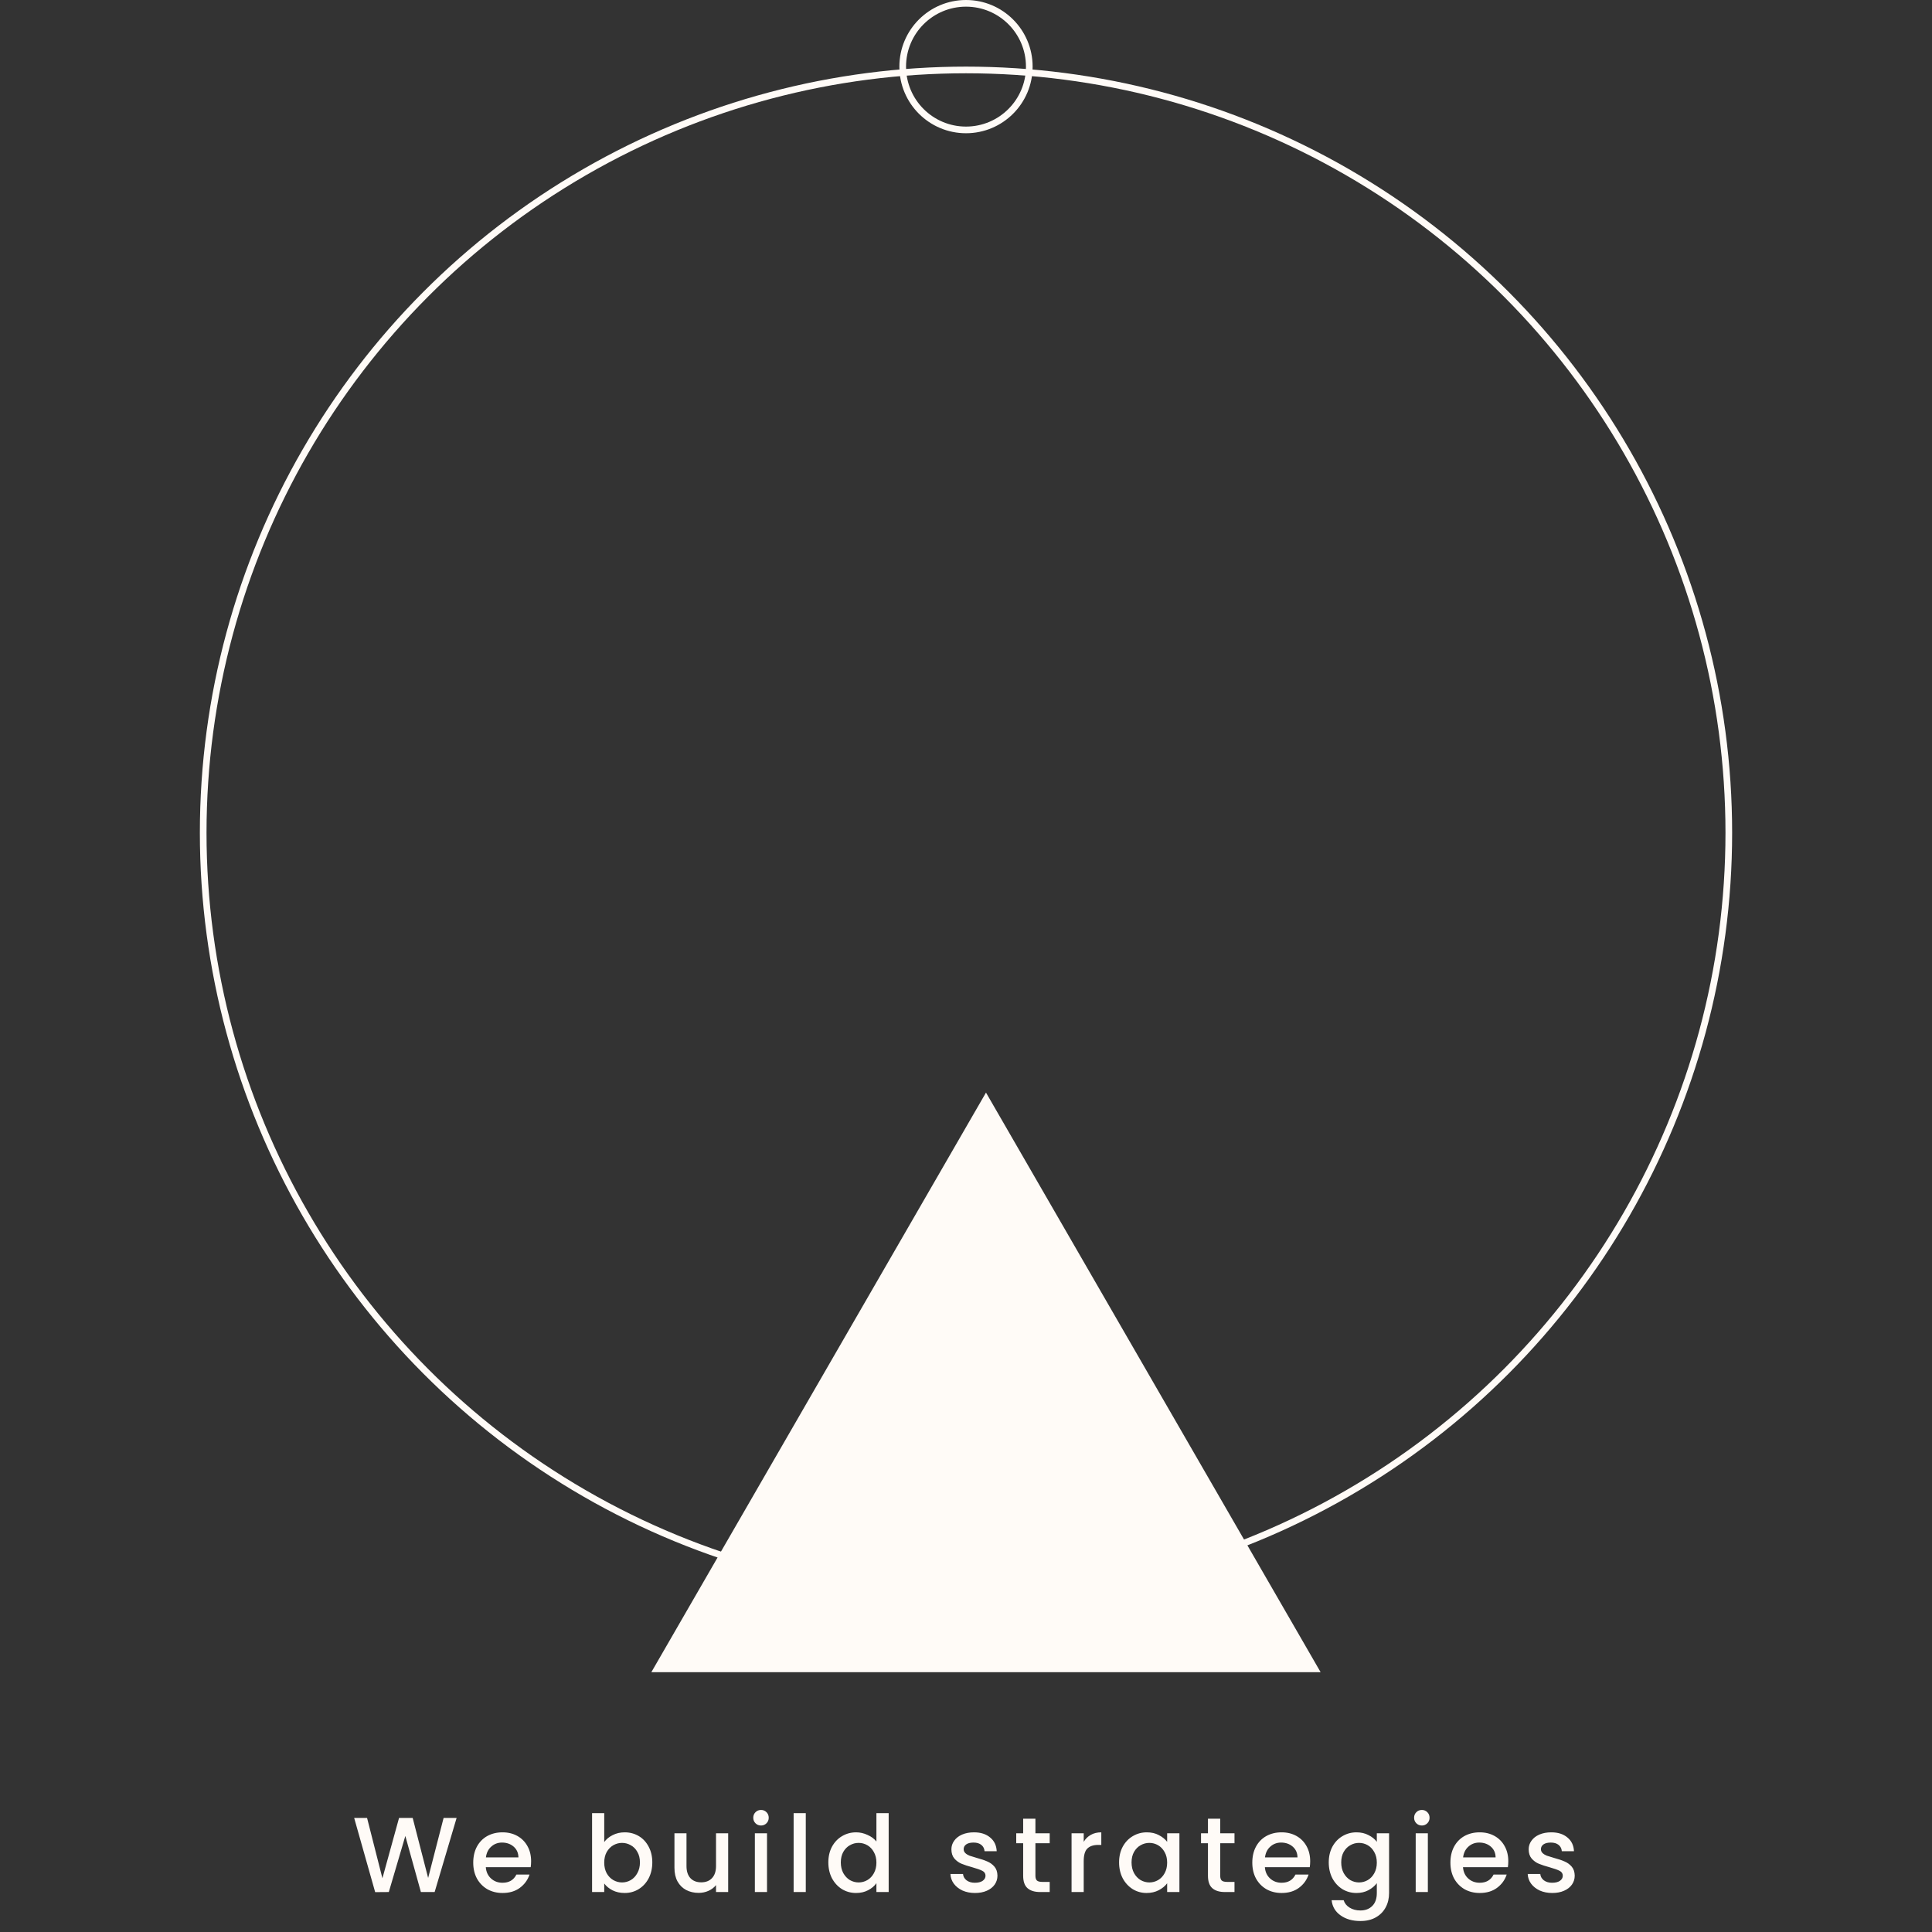 <svg width="290" height="290" viewBox="0 0 290 290" fill="none" xmlns="http://www.w3.org/2000/svg">
<rect x="0" y="0" width="290" height="290" fill="#333333" stroke="none"/>
<g clip-path="url(#clip0_1547_6520)">
<circle cx="145" cy="125" r="114.5" stroke="#FFFBF7"/>
<circle cx="145" cy="10" r="9.5" stroke="#FFFBF7"/>
<path d="M148 164L198.229 251H97.77L148 164Z" fill="#FFFBF7"/>
<path d="M68.538 272.88L65.242 284H63.178L60.842 275.584L58.362 284L56.314 284.016L53.162 272.88H55.098L57.402 281.936L59.898 272.88H61.946L64.266 281.888L66.586 272.88H68.538ZM79.722 279.376C79.722 279.707 79.701 280.005 79.658 280.272H72.922C72.975 280.976 73.237 281.541 73.706 281.968C74.175 282.395 74.751 282.608 75.434 282.608C76.415 282.608 77.109 282.197 77.514 281.376H79.482C79.216 282.187 78.73 282.853 78.026 283.376C77.333 283.888 76.469 284.144 75.434 284.144C74.591 284.144 73.834 283.957 73.162 283.584C72.501 283.2 71.978 282.667 71.594 281.984C71.221 281.291 71.034 280.491 71.034 279.584C71.034 278.677 71.216 277.883 71.578 277.2C71.951 276.507 72.469 275.973 73.13 275.6C73.802 275.227 74.57 275.04 75.434 275.04C76.266 275.04 77.007 275.221 77.658 275.584C78.309 275.947 78.816 276.459 79.178 277.12C79.541 277.771 79.722 278.523 79.722 279.376ZM77.818 278.8C77.808 278.128 77.567 277.589 77.098 277.184C76.629 276.779 76.047 276.576 75.354 276.576C74.725 276.576 74.186 276.779 73.738 277.184C73.29 277.579 73.023 278.117 72.938 278.8H77.818ZM90.697 276.496C91.007 276.069 91.428 275.723 91.961 275.456C92.505 275.179 93.108 275.04 93.769 275.04C94.548 275.04 95.252 275.227 95.881 275.6C96.511 275.973 97.007 276.507 97.369 277.2C97.732 277.883 97.913 278.667 97.913 279.552C97.913 280.437 97.732 281.232 97.369 281.936C97.007 282.629 96.505 283.173 95.865 283.568C95.236 283.952 94.537 284.144 93.769 284.144C93.087 284.144 92.479 284.011 91.945 283.744C91.423 283.477 91.007 283.136 90.697 282.72V284H88.873V272.16H90.697V276.496ZM96.057 279.552C96.057 278.944 95.929 278.421 95.673 277.984C95.428 277.536 95.097 277.2 94.681 276.976C94.276 276.741 93.839 276.624 93.369 276.624C92.911 276.624 92.473 276.741 92.057 276.976C91.652 277.211 91.321 277.552 91.065 278C90.82 278.448 90.697 278.976 90.697 279.584C90.697 280.192 90.82 280.725 91.065 281.184C91.321 281.632 91.652 281.973 92.057 282.208C92.473 282.443 92.911 282.56 93.369 282.56C93.839 282.56 94.276 282.443 94.681 282.208C95.097 281.963 95.428 281.611 95.673 281.152C95.929 280.693 96.057 280.16 96.057 279.552ZM109.301 275.184V284H107.477V282.96C107.189 283.323 106.811 283.611 106.341 283.824C105.883 284.027 105.392 284.128 104.869 284.128C104.176 284.128 103.552 283.984 102.997 283.696C102.453 283.408 102.021 282.981 101.701 282.416C101.392 281.851 101.237 281.168 101.237 280.368V275.184H103.045V280.096C103.045 280.885 103.243 281.493 103.637 281.92C104.032 282.336 104.571 282.544 105.253 282.544C105.936 282.544 106.475 282.336 106.869 281.92C107.275 281.493 107.477 280.885 107.477 280.096V275.184H109.301ZM114.236 274.016C113.905 274.016 113.628 273.904 113.404 273.68C113.18 273.456 113.068 273.179 113.068 272.848C113.068 272.517 113.18 272.24 113.404 272.016C113.628 271.792 113.905 271.68 114.236 271.68C114.556 271.68 114.828 271.792 115.052 272.016C115.276 272.24 115.388 272.517 115.388 272.848C115.388 273.179 115.276 273.456 115.052 273.68C114.828 273.904 114.556 274.016 114.236 274.016ZM115.132 275.184V284H113.308V275.184H115.132ZM120.951 272.16V284H119.127V272.16H120.951ZM124.337 279.552C124.337 278.667 124.519 277.883 124.881 277.2C125.255 276.517 125.756 275.989 126.385 275.616C127.025 275.232 127.735 275.04 128.513 275.04C129.089 275.04 129.655 275.168 130.209 275.424C130.775 275.669 131.223 276 131.553 276.416V272.16H133.393V284H131.553V282.672C131.255 283.099 130.839 283.451 130.305 283.728C129.783 284.005 129.18 284.144 128.497 284.144C127.729 284.144 127.025 283.952 126.385 283.568C125.756 283.173 125.255 282.629 124.881 281.936C124.519 281.232 124.337 280.437 124.337 279.552ZM131.553 279.584C131.553 278.976 131.425 278.448 131.169 278C130.924 277.552 130.599 277.211 130.193 276.976C129.788 276.741 129.351 276.624 128.881 276.624C128.412 276.624 127.975 276.741 127.569 276.976C127.164 277.2 126.833 277.536 126.577 277.984C126.332 278.421 126.209 278.944 126.209 279.552C126.209 280.16 126.332 280.693 126.577 281.152C126.833 281.611 127.164 281.963 127.569 282.208C127.985 282.443 128.423 282.56 128.881 282.56C129.351 282.56 129.788 282.443 130.193 282.208C130.599 281.973 130.924 281.632 131.169 281.184C131.425 280.725 131.553 280.192 131.553 279.584ZM146.345 284.144C145.652 284.144 145.028 284.021 144.473 283.776C143.929 283.52 143.497 283.179 143.177 282.752C142.857 282.315 142.687 281.829 142.665 281.296H144.553C144.585 281.669 144.761 281.984 145.081 282.24C145.412 282.485 145.823 282.608 146.313 282.608C146.825 282.608 147.22 282.512 147.497 282.32C147.785 282.117 147.929 281.861 147.929 281.552C147.929 281.221 147.769 280.976 147.449 280.816C147.14 280.656 146.644 280.48 145.961 280.288C145.3 280.107 144.761 279.931 144.345 279.76C143.929 279.589 143.567 279.328 143.257 278.976C142.959 278.624 142.809 278.16 142.809 277.584C142.809 277.115 142.948 276.688 143.225 276.304C143.503 275.909 143.897 275.6 144.409 275.376C144.932 275.152 145.529 275.04 146.201 275.04C147.204 275.04 148.009 275.296 148.617 275.808C149.236 276.309 149.567 276.997 149.609 277.872H147.785C147.753 277.477 147.593 277.163 147.305 276.928C147.017 276.693 146.628 276.576 146.137 276.576C145.657 276.576 145.289 276.667 145.033 276.848C144.777 277.029 144.649 277.269 144.649 277.568C144.649 277.803 144.735 278 144.905 278.16C145.076 278.32 145.284 278.448 145.529 278.544C145.775 278.629 146.137 278.741 146.617 278.88C147.257 279.051 147.78 279.227 148.185 279.408C148.601 279.579 148.959 279.835 149.257 280.176C149.556 280.517 149.711 280.971 149.721 281.536C149.721 282.037 149.583 282.485 149.305 282.88C149.028 283.275 148.633 283.584 148.121 283.808C147.62 284.032 147.028 284.144 146.345 284.144ZM155.42 276.672V281.552C155.42 281.883 155.495 282.123 155.644 282.272C155.804 282.411 156.071 282.48 156.444 282.48H157.564V284H156.124C155.303 284 154.674 283.808 154.236 283.424C153.799 283.04 153.58 282.416 153.58 281.552V276.672H152.54V275.184H153.58V272.992H155.42V275.184H157.564V276.672H155.42ZM162.669 276.464C162.936 276.016 163.288 275.669 163.725 275.424C164.173 275.168 164.701 275.04 165.309 275.04V276.928H164.845C164.131 276.928 163.587 277.109 163.213 277.472C162.851 277.835 162.669 278.464 162.669 279.36V284H160.845V275.184H162.669V276.464ZM167.978 279.552C167.978 278.667 168.159 277.883 168.522 277.2C168.895 276.517 169.397 275.989 170.026 275.616C170.666 275.232 171.37 275.04 172.138 275.04C172.831 275.04 173.434 275.179 173.946 275.456C174.469 275.723 174.885 276.059 175.194 276.464V275.184H177.034V284H175.194V282.688C174.885 283.104 174.463 283.451 173.93 283.728C173.397 284.005 172.789 284.144 172.106 284.144C171.349 284.144 170.655 283.952 170.026 283.568C169.397 283.173 168.895 282.629 168.522 281.936C168.159 281.232 167.978 280.437 167.978 279.552ZM175.194 279.584C175.194 278.976 175.066 278.448 174.81 278C174.565 277.552 174.239 277.211 173.834 276.976C173.429 276.741 172.991 276.624 172.522 276.624C172.053 276.624 171.615 276.741 171.21 276.976C170.805 277.2 170.474 277.536 170.218 277.984C169.973 278.421 169.85 278.944 169.85 279.552C169.85 280.16 169.973 280.693 170.218 281.152C170.474 281.611 170.805 281.963 171.21 282.208C171.626 282.443 172.063 282.56 172.522 282.56C172.991 282.56 173.429 282.443 173.834 282.208C174.239 281.973 174.565 281.632 174.81 281.184C175.066 280.725 175.194 280.192 175.194 279.584ZM183.158 276.672V281.552C183.158 281.883 183.232 282.123 183.382 282.272C183.542 282.411 183.808 282.48 184.182 282.48H185.302V284H183.862C183.04 284 182.411 283.808 181.974 283.424C181.536 283.04 181.318 282.416 181.318 281.552V276.672H180.278V275.184H181.318V272.992H183.158V275.184H185.302V276.672H183.158ZM196.663 279.376C196.663 279.707 196.641 280.005 196.599 280.272H189.863C189.916 280.976 190.177 281.541 190.647 281.968C191.116 282.395 191.692 282.608 192.375 282.608C193.356 282.608 194.049 282.197 194.455 281.376H196.423C196.156 282.187 195.671 282.853 194.967 283.376C194.273 283.888 193.409 284.144 192.375 284.144C191.532 284.144 190.775 283.957 190.103 283.584C189.441 283.2 188.919 282.667 188.535 281.984C188.161 281.291 187.975 280.491 187.975 279.584C187.975 278.677 188.156 277.883 188.519 277.2C188.892 276.507 189.409 275.973 190.071 275.6C190.743 275.227 191.511 275.04 192.375 275.04C193.207 275.04 193.948 275.221 194.599 275.584C195.249 275.947 195.756 276.459 196.119 277.12C196.481 277.771 196.663 278.523 196.663 279.376ZM194.759 278.8C194.748 278.128 194.508 277.589 194.039 277.184C193.569 276.779 192.988 276.576 192.295 276.576C191.665 276.576 191.127 276.779 190.679 277.184C190.231 277.579 189.964 278.117 189.879 278.8H194.759ZM203.61 275.04C204.292 275.04 204.895 275.179 205.418 275.456C205.951 275.723 206.367 276.059 206.666 276.464V275.184H208.506V284.144C208.506 284.955 208.335 285.675 207.994 286.304C207.652 286.944 207.156 287.445 206.506 287.808C205.866 288.171 205.098 288.352 204.202 288.352C203.007 288.352 202.015 288.069 201.226 287.504C200.436 286.949 199.988 286.192 199.882 285.232H201.69C201.828 285.691 202.122 286.059 202.57 286.336C203.028 286.624 203.572 286.768 204.202 286.768C204.938 286.768 205.53 286.544 205.978 286.096C206.436 285.648 206.666 284.997 206.666 284.144V282.672C206.356 283.088 205.935 283.44 205.402 283.728C204.879 284.005 204.282 284.144 203.61 284.144C202.842 284.144 202.138 283.952 201.498 283.568C200.868 283.173 200.367 282.629 199.994 281.936C199.631 281.232 199.45 280.437 199.45 279.552C199.45 278.667 199.631 277.883 199.994 277.2C200.367 276.517 200.868 275.989 201.498 275.616C202.138 275.232 202.842 275.04 203.61 275.04ZM206.666 279.584C206.666 278.976 206.538 278.448 206.282 278C206.036 277.552 205.711 277.211 205.306 276.976C204.9 276.741 204.463 276.624 203.994 276.624C203.524 276.624 203.087 276.741 202.682 276.976C202.276 277.2 201.946 277.536 201.69 277.984C201.444 278.421 201.322 278.944 201.322 279.552C201.322 280.16 201.444 280.693 201.69 281.152C201.946 281.611 202.276 281.963 202.682 282.208C203.098 282.443 203.535 282.56 203.994 282.56C204.463 282.56 204.9 282.443 205.306 282.208C205.711 281.973 206.036 281.632 206.282 281.184C206.538 280.725 206.666 280.192 206.666 279.584ZM213.43 274.016C213.099 274.016 212.822 273.904 212.598 273.68C212.374 273.456 212.262 273.179 212.262 272.848C212.262 272.517 212.374 272.24 212.598 272.016C212.822 271.792 213.099 271.68 213.43 271.68C213.75 271.68 214.022 271.792 214.246 272.016C214.47 272.24 214.582 272.517 214.582 272.848C214.582 273.179 214.47 273.456 214.246 273.68C214.022 273.904 213.75 274.016 213.43 274.016ZM214.326 275.184V284H212.502V275.184H214.326ZM226.4 279.376C226.4 279.707 226.379 280.005 226.336 280.272H219.6C219.654 280.976 219.915 281.541 220.384 281.968C220.854 282.395 221.43 282.608 222.112 282.608C223.094 282.608 223.787 282.197 224.192 281.376H226.16C225.894 282.187 225.408 282.853 224.704 283.376C224.011 283.888 223.147 284.144 222.112 284.144C221.27 284.144 220.512 283.957 219.84 283.584C219.179 283.2 218.656 282.667 218.272 281.984C217.899 281.291 217.712 280.491 217.712 279.584C217.712 278.677 217.894 277.883 218.256 277.2C218.63 276.507 219.147 275.973 219.808 275.6C220.48 275.227 221.248 275.04 222.112 275.04C222.944 275.04 223.686 275.221 224.336 275.584C224.987 275.947 225.494 276.459 225.856 277.12C226.219 277.771 226.4 278.523 226.4 279.376ZM224.496 278.8C224.486 278.128 224.246 277.589 223.776 277.184C223.307 276.779 222.726 276.576 222.032 276.576C221.403 276.576 220.864 276.779 220.416 277.184C219.968 277.579 219.702 278.117 219.616 278.8H224.496ZM232.995 284.144C232.302 284.144 231.678 284.021 231.123 283.776C230.579 283.52 230.147 283.179 229.827 282.752C229.507 282.315 229.337 281.829 229.315 281.296H231.203C231.235 281.669 231.411 281.984 231.731 282.24C232.062 282.485 232.473 282.608 232.963 282.608C233.475 282.608 233.87 282.512 234.147 282.32C234.435 282.117 234.579 281.861 234.579 281.552C234.579 281.221 234.419 280.976 234.099 280.816C233.79 280.656 233.294 280.48 232.611 280.288C231.95 280.107 231.411 279.931 230.995 279.76C230.579 279.589 230.217 279.328 229.907 278.976C229.609 278.624 229.459 278.16 229.459 277.584C229.459 277.115 229.598 276.688 229.875 276.304C230.153 275.909 230.547 275.6 231.059 275.376C231.582 275.152 232.179 275.04 232.851 275.04C233.854 275.04 234.659 275.296 235.267 275.808C235.886 276.309 236.217 276.997 236.259 277.872H234.435C234.403 277.477 234.243 277.163 233.955 276.928C233.667 276.693 233.278 276.576 232.787 276.576C232.307 276.576 231.939 276.667 231.683 276.848C231.427 277.029 231.299 277.269 231.299 277.568C231.299 277.803 231.385 278 231.555 278.16C231.726 278.32 231.934 278.448 232.179 278.544C232.425 278.629 232.787 278.741 233.267 278.88C233.907 279.051 234.43 279.227 234.835 279.408C235.251 279.579 235.609 279.835 235.907 280.176C236.206 280.517 236.361 280.971 236.371 281.536C236.371 282.037 236.233 282.485 235.955 282.88C235.678 283.275 235.283 283.584 234.771 283.808C234.27 284.032 233.678 284.144 232.995 284.144Z" fill="#FFFBF7"/>
</g>
<defs>
<clipPath id="clip0_1547_6520">
<rect width="290" height="290" fill="white"/>
</clipPath>
</defs>
</svg>
